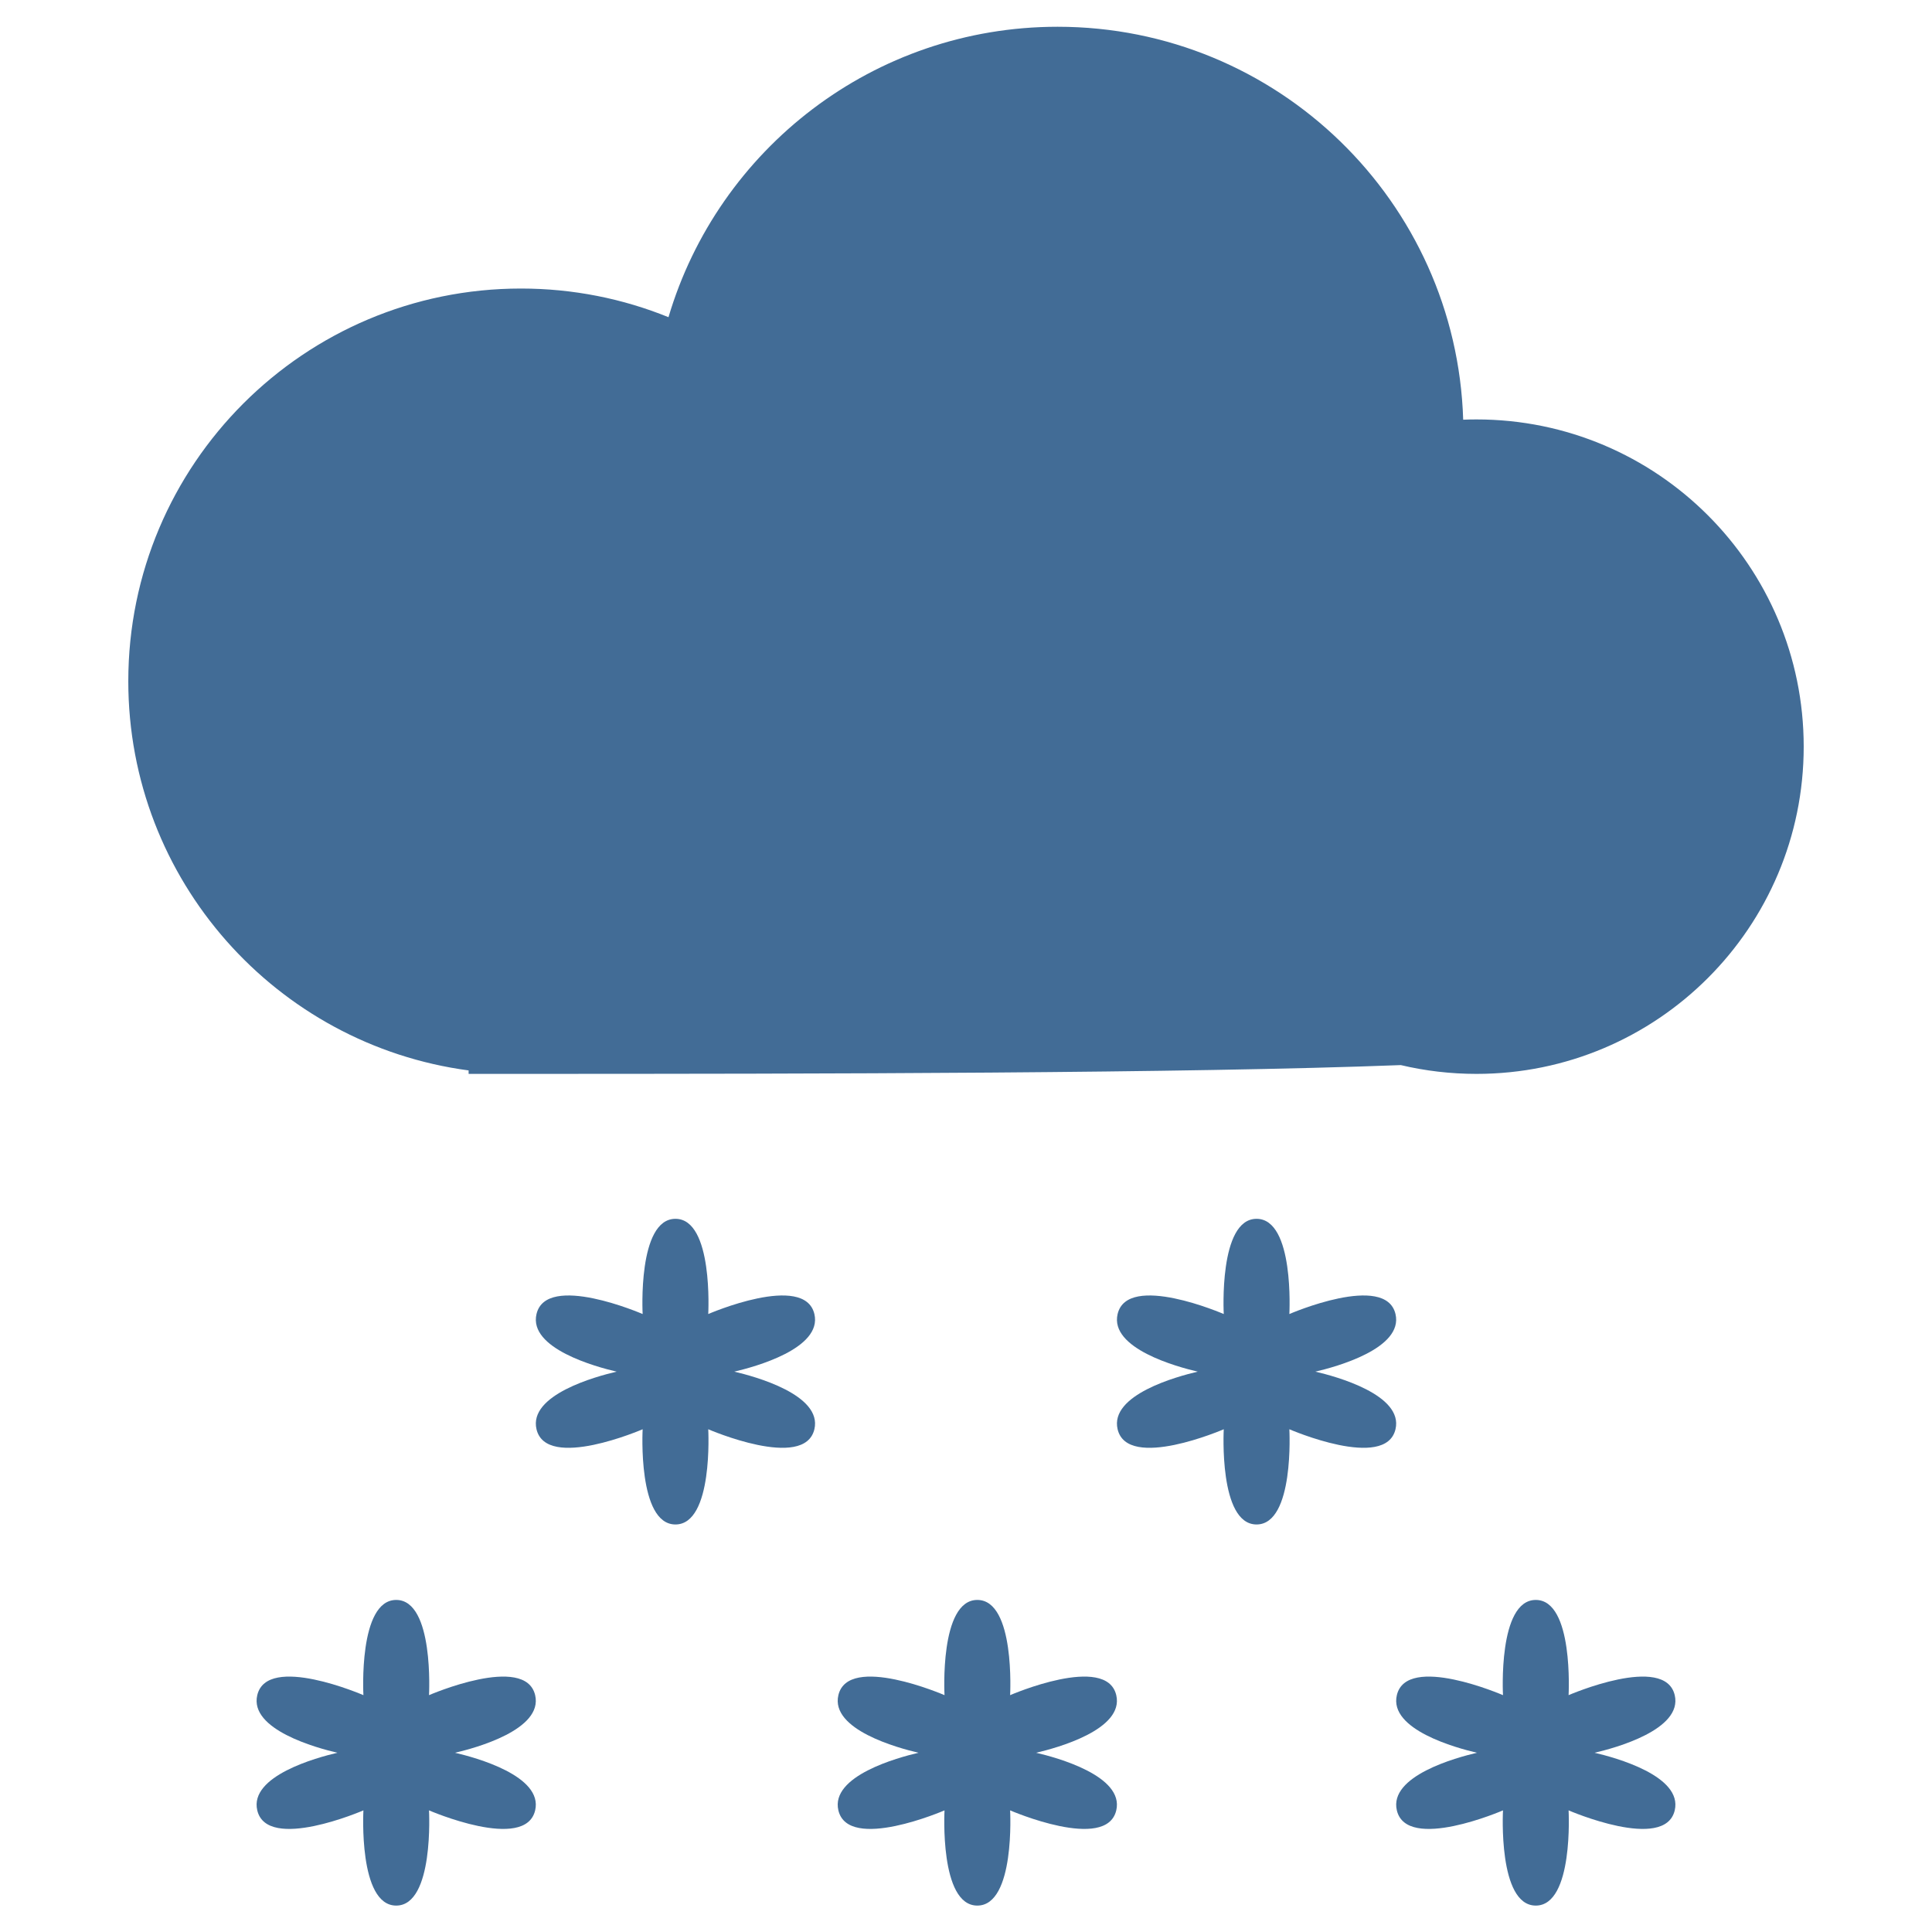 <svg width="512" height="512" viewBox="0 0 512 512" fill="none" xmlns="http://www.w3.org/2000/svg">
<path fill-rule="evenodd" clip-rule="evenodd" d="M124.188 283.674C73.275 276.891 34 233.296 34 180.528C34 123.056 80.59 76.466 138.062 76.466C151.889 76.466 165.086 79.162 177.156 84.058C190.324 39.559 231.511 7.091 280.281 7.091C338.532 7.091 385.965 53.408 387.76 111.224C388.928 111.177 390.102 111.153 391.281 111.153C439.175 111.153 478 149.979 478 197.872C478 245.766 439.175 284.591 391.281 284.591C384.38 284.591 377.666 283.785 371.231 282.261C313.944 284.456 216.395 284.583 138.374 284.59C138.27 284.591 138.166 284.591 138.062 284.591C137.965 284.591 137.868 284.591 137.771 284.59C133.17 284.591 128.638 284.591 124.188 284.591V283.674Z" fill="#426C96"/>
<path d="M113.692 449.234C113.692 449.234 115.086 424 105 424C94.914 424 96.308 449.234 96.308 449.234C96.308 449.234 70.795 438.164 68.179 449.234C66.022 458.362 83.993 463.244 89.416 464.5C83.993 465.756 66.022 470.638 68.179 479.766C70.795 490.836 96.308 479.766 96.308 479.766C96.308 479.766 94.914 505 105 505C115.086 505 113.692 479.766 113.692 479.766C113.692 479.766 139.205 490.836 141.821 479.766C143.978 470.638 126.007 465.756 120.584 464.5C126.007 463.244 143.978 458.362 141.821 449.234C139.205 438.164 113.692 449.234 113.692 449.234Z" fill="#426C96"/>
<path d="M341.692 348.234C341.692 348.234 343.086 323 333 323C322.914 323 324.308 348.234 324.308 348.234C324.308 348.234 298.795 337.164 296.179 348.234C294.022 357.362 311.993 362.244 317.416 363.5C311.993 364.756 294.022 369.638 296.179 378.766C298.795 389.836 324.308 378.766 324.308 378.766C324.308 378.766 322.914 404 333 404C343.086 404 341.692 378.766 341.692 378.766C341.692 378.766 367.205 389.836 369.821 378.766C371.978 369.638 354.007 364.756 348.584 363.5C354.007 362.244 371.978 357.362 369.821 348.234C367.205 337.164 341.692 348.234 341.692 348.234Z" fill="#426C96"/>
<path d="M267.692 449.234C267.692 449.234 269.086 424 259 424C248.914 424 250.308 449.234 250.308 449.234C250.308 449.234 224.795 438.164 222.179 449.234C220.022 458.362 237.993 463.244 243.416 464.5C237.993 465.756 220.022 470.638 222.179 479.766C224.795 490.836 250.308 479.766 250.308 479.766C250.308 479.766 248.914 505 259 505C269.086 505 267.692 479.766 267.692 479.766C267.692 479.766 293.205 490.836 295.821 479.766C297.978 470.638 280.007 465.756 274.584 464.5C280.007 463.244 297.978 458.362 295.821 449.234C293.205 438.164 267.692 449.234 267.692 449.234Z" fill="#426C96"/>
<path d="M415.692 449.234C415.692 449.234 417.086 424 407 424C396.914 424 398.308 449.234 398.308 449.234C398.308 449.234 372.795 438.164 370.179 449.234C368.022 458.362 385.993 463.244 391.416 464.5C385.993 465.756 368.022 470.638 370.179 479.766C372.795 490.836 398.308 479.766 398.308 479.766C398.308 479.766 396.914 505 407 505C417.086 505 415.692 479.766 415.692 479.766C415.692 479.766 441.205 490.836 443.821 479.766C445.978 470.638 428.007 465.756 422.584 464.5C428.007 463.244 445.978 458.362 443.821 449.234C441.205 438.164 415.692 449.234 415.692 449.234Z" fill="#426C96"/>
<path d="M187.692 348.234C187.692 348.234 189.086 323 179 323C168.914 323 170.308 348.234 170.308 348.234C170.308 348.234 144.795 337.164 142.179 348.234C140.022 357.362 157.993 362.244 163.416 363.5C157.993 364.756 140.022 369.638 142.179 378.766C144.795 389.836 170.308 378.766 170.308 378.766C170.308 378.766 168.914 404 179 404C189.086 404 187.692 378.766 187.692 378.766C187.692 378.766 213.205 389.836 215.821 378.766C217.978 369.638 200.007 364.756 194.584 363.5C200.007 362.244 217.978 357.362 215.821 348.234C213.205 337.164 187.692 348.234 187.692 348.234Z" fill="#426C96"/>
</svg>
